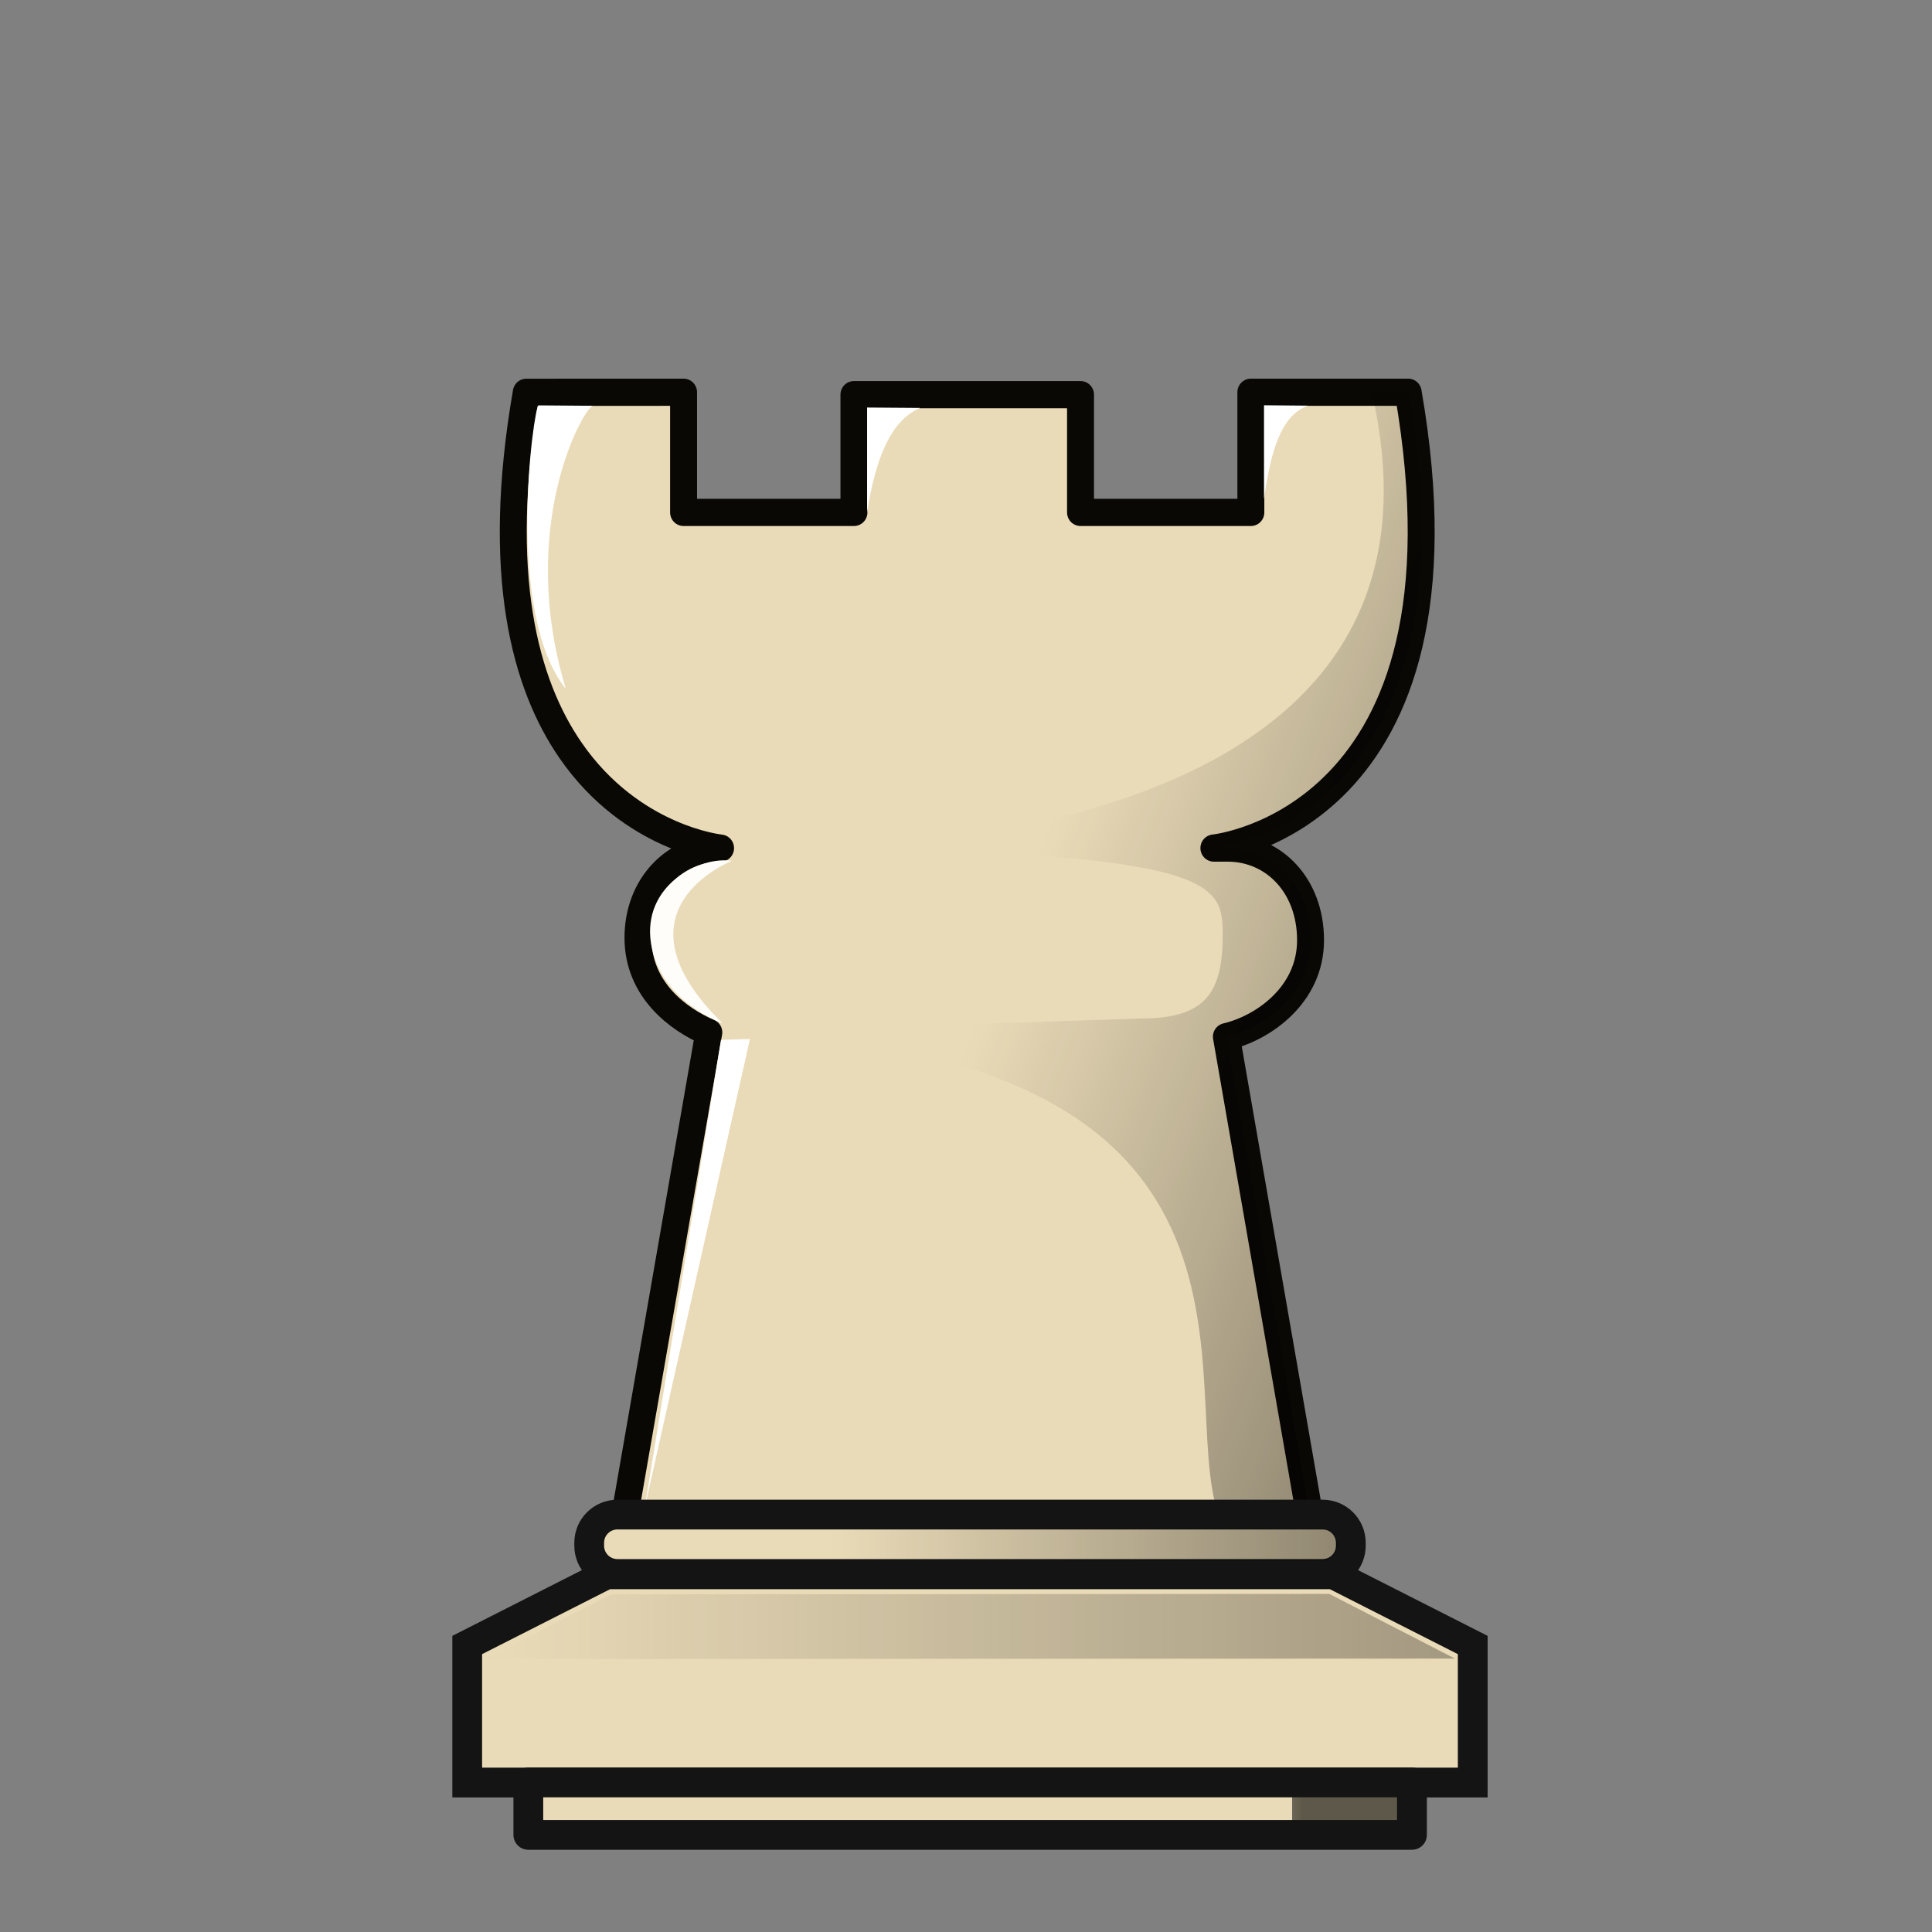 <?xml version="1.0" encoding="UTF-8"?>
<svg width="50mm" height="50mm" clip-rule="evenodd" fill-rule="evenodd" image-rendering="optimizeQuality" shape-rendering="geometricPrecision" text-rendering="geometricPrecision" version="1.1" viewBox="0 0 50 50" xmlns="http://www.w3.org/2000/svg" xmlns:cc="http://creativecommons.org/ns#" xmlns:dc="http://purl.org/dc/elements/1.1/" xmlns:rdf="http://www.w3.org/1999/02/22-rdf-syntax-ns#" xmlns:xlink="http://www.w3.org/1999/xlink">
 <rect x="0" y="0" width="50" height="50" fill="#808080" stroke="none"/>
 <defs>
  <linearGradient id="linearGradient7764">
   <stop offset="0"/>
   <stop stop-opacity="0" offset="1"/>
  </linearGradient>
  <linearGradient id="linearGradient2246" x1="119" x2="104.52" y1="86.931" y2="81.432" gradientUnits="userSpaceOnUse" xlink:href="#linearGradient7764"/>
  <linearGradient id="linearGradient935" x1="3169.7" x2="3193.8" y1="99.268" y2="99.268" gradientTransform="matrix(-1,0,0,1,3388.1,-274.69)" gradientUnits="userSpaceOnUse" xlink:href="#linearGradient7764"/>
  <linearGradient id="linearGradient937" x1="7007.4" x2="7017.2" y1="-1863.9" y2="-1863.9" gradientTransform="matrix(.267 0 0 .267 -2085.6 326.12)" gradientUnits="userSpaceOnUse" xlink:href="#linearGradient7764"/>
  <linearGradient id="linearGradient939" x1="6991" x2="7052.1" y1="-1889.4" y2="-1889.4" gradientTransform="matrix(.267 0 0 1.492 -2085.8 2642.2)" gradientUnits="userSpaceOnUse" xlink:href="#linearGradient7764"/>
 </defs>
 <g transform="translate(62.64 -44.987)">
  <g transform="translate(-52.385 -74.835)">
   <g transform="matrix(.894 0 0 .902 -77.304 69.658)" stroke-width="1.114">
    <g clip-rule="evenodd" fill-rule="evenodd" shape-rendering="geometricPrecision">
     <path d="m90.234 66.87c-0.916 5.233-0.036 8.38 1.279 10.27 1.776 2.553 4.345 2.808 4.345 2.808v0.001c-1.325 0.003-2.391 1.069-2.391 2.572 0 1.503 1.19 2.353 2.051 2.715l-2.428 13.825h19.817l-2.406-13.703c1.061-0.248 2.436-1.193 2.436-2.768s-1.069-2.643-2.398-2.643h-0.4v-5.82e-4s7.778-0.774 5.624-13.078h-4.554v3.448h-4.931v-3.379h-6.559v3.379h-4.932v-3.448z" fill="#eadbb8" image-rendering="optimizeQuality" stroke="#0a0805" stroke-linejoin="round" stroke-width=".78"/>
     <path d="m114.71 66.87c3.389 14.602-19.248 13.077-19.248 13.077v5.29e-4h0.4c14.321 0 14.532 0.91 14.532 2.485 0 1.723-0.534 2.401-2.393 2.406l-12.479 0.397c17.317 0.326 13.484 10.113 14.744 13.825h2.646l-2.407-13.703c1.061-0.248 2.436-1.193 2.436-2.768s-1.069-2.643-2.398-2.643h-0.399v-5.29e-4s7.778-0.774 5.624-13.078z" fill="url(#linearGradient2246)" image-rendering="optimizeQuality" opacity=".4"/>
     <g fill="#fff" stroke-width="1.162">
      <path d="m90.588 67.245c-0.138 0.04-0.984 5.939 0.789 8.131-1.419-4.656 0.503-8.039 0.782-8.119z" image-rendering="optimizeQuality"/>
      <path d="m100.1 70.318v-3.011l1.543 0.011c-0.864 0.345-1.306 1.48-1.543 3.001z" image-rendering="optimizeQuality"/>
      <path d="m111.59 69.93v-2.688l1.274 0.011c-0.805 0.275-1.092 1.391-1.274 2.677z" image-rendering="optimizeQuality"/>
      <path d="m95.87 85.45-2.208 13.422 3.046-13.446z" image-rendering="optimizeQuality"/>
     </g>
    </g>
    <path d="m95.916 84.975s-1.804-0.618-2.071-2.288c-0.267-1.67 1.42-2.522 2.339-2.372 0 0-3.625 1.403-0.267 4.66z" fill="#fefdfa"/>
   </g>
   <g transform="matrix(1.044 0 0 1.044 -200.59 345.06)" clip-rule="evenodd" fill-rule="evenodd" image-rendering="optimizeQuality" shape-rendering="geometricPrecision" stroke-width="1.111">
    <g clip-rule="evenodd" fill-rule="evenodd" shape-rendering="geometricPrecision">
     <path d="m197.35-176.72-3.455 1.753v3.41h24.926v-3.41l-3.455-1.753h-9.008z" fill="#eadbb8" image-rendering="optimizeQuality" stroke="#141414" stroke-width=".738"/>
     <path d="m218.38-174.63-3.116-1.604-17.801 0.01-3.12 1.604z" fill="url(#linearGradient935)" image-rendering="optimizeQuality" opacity=".3" stroke-width="1.171"/>
     <path d="m195.41-171.56v1.3h21.905v-1.3z" fill="#eadbb8" image-rendering="optimizeQuality" stroke="#141414" stroke-linecap="round" stroke-linejoin="round" stroke-width=".738" style="paint-order:normal"/>
     <path d="m197.62-178.2c-0.388 0-0.701 0.312-0.701 0.701v0.07c0 0.388 0.313 0.701 0.701 0.701h17.478c0.388 0 0.701-0.312 0.701-0.701v-0.07c0-0.388-0.312-0.701-0.701-0.701z" fill="#eadbb8" image-rendering="optimizeQuality" stroke="#141414" stroke-linecap="round" stroke-linejoin="round" stroke-width=".738" style="paint-order:normal"/>
    </g>
    <rect transform="scale(-1,1)" x="-216.96" y="-171.2" width="2.616" height=".579" ry="0" fill="url(#linearGradient937)" opacity=".6" style="paint-order:markers fill stroke"/>
    <rect transform="scale(-1,1)" x="-215.47" y="-177.85" width="15.518" height=".79" ry=".395" fill="url(#linearGradient939)" opacity=".489" style="paint-order:markers fill stroke"/>
   </g>
  </g>
 </g>
</svg>

